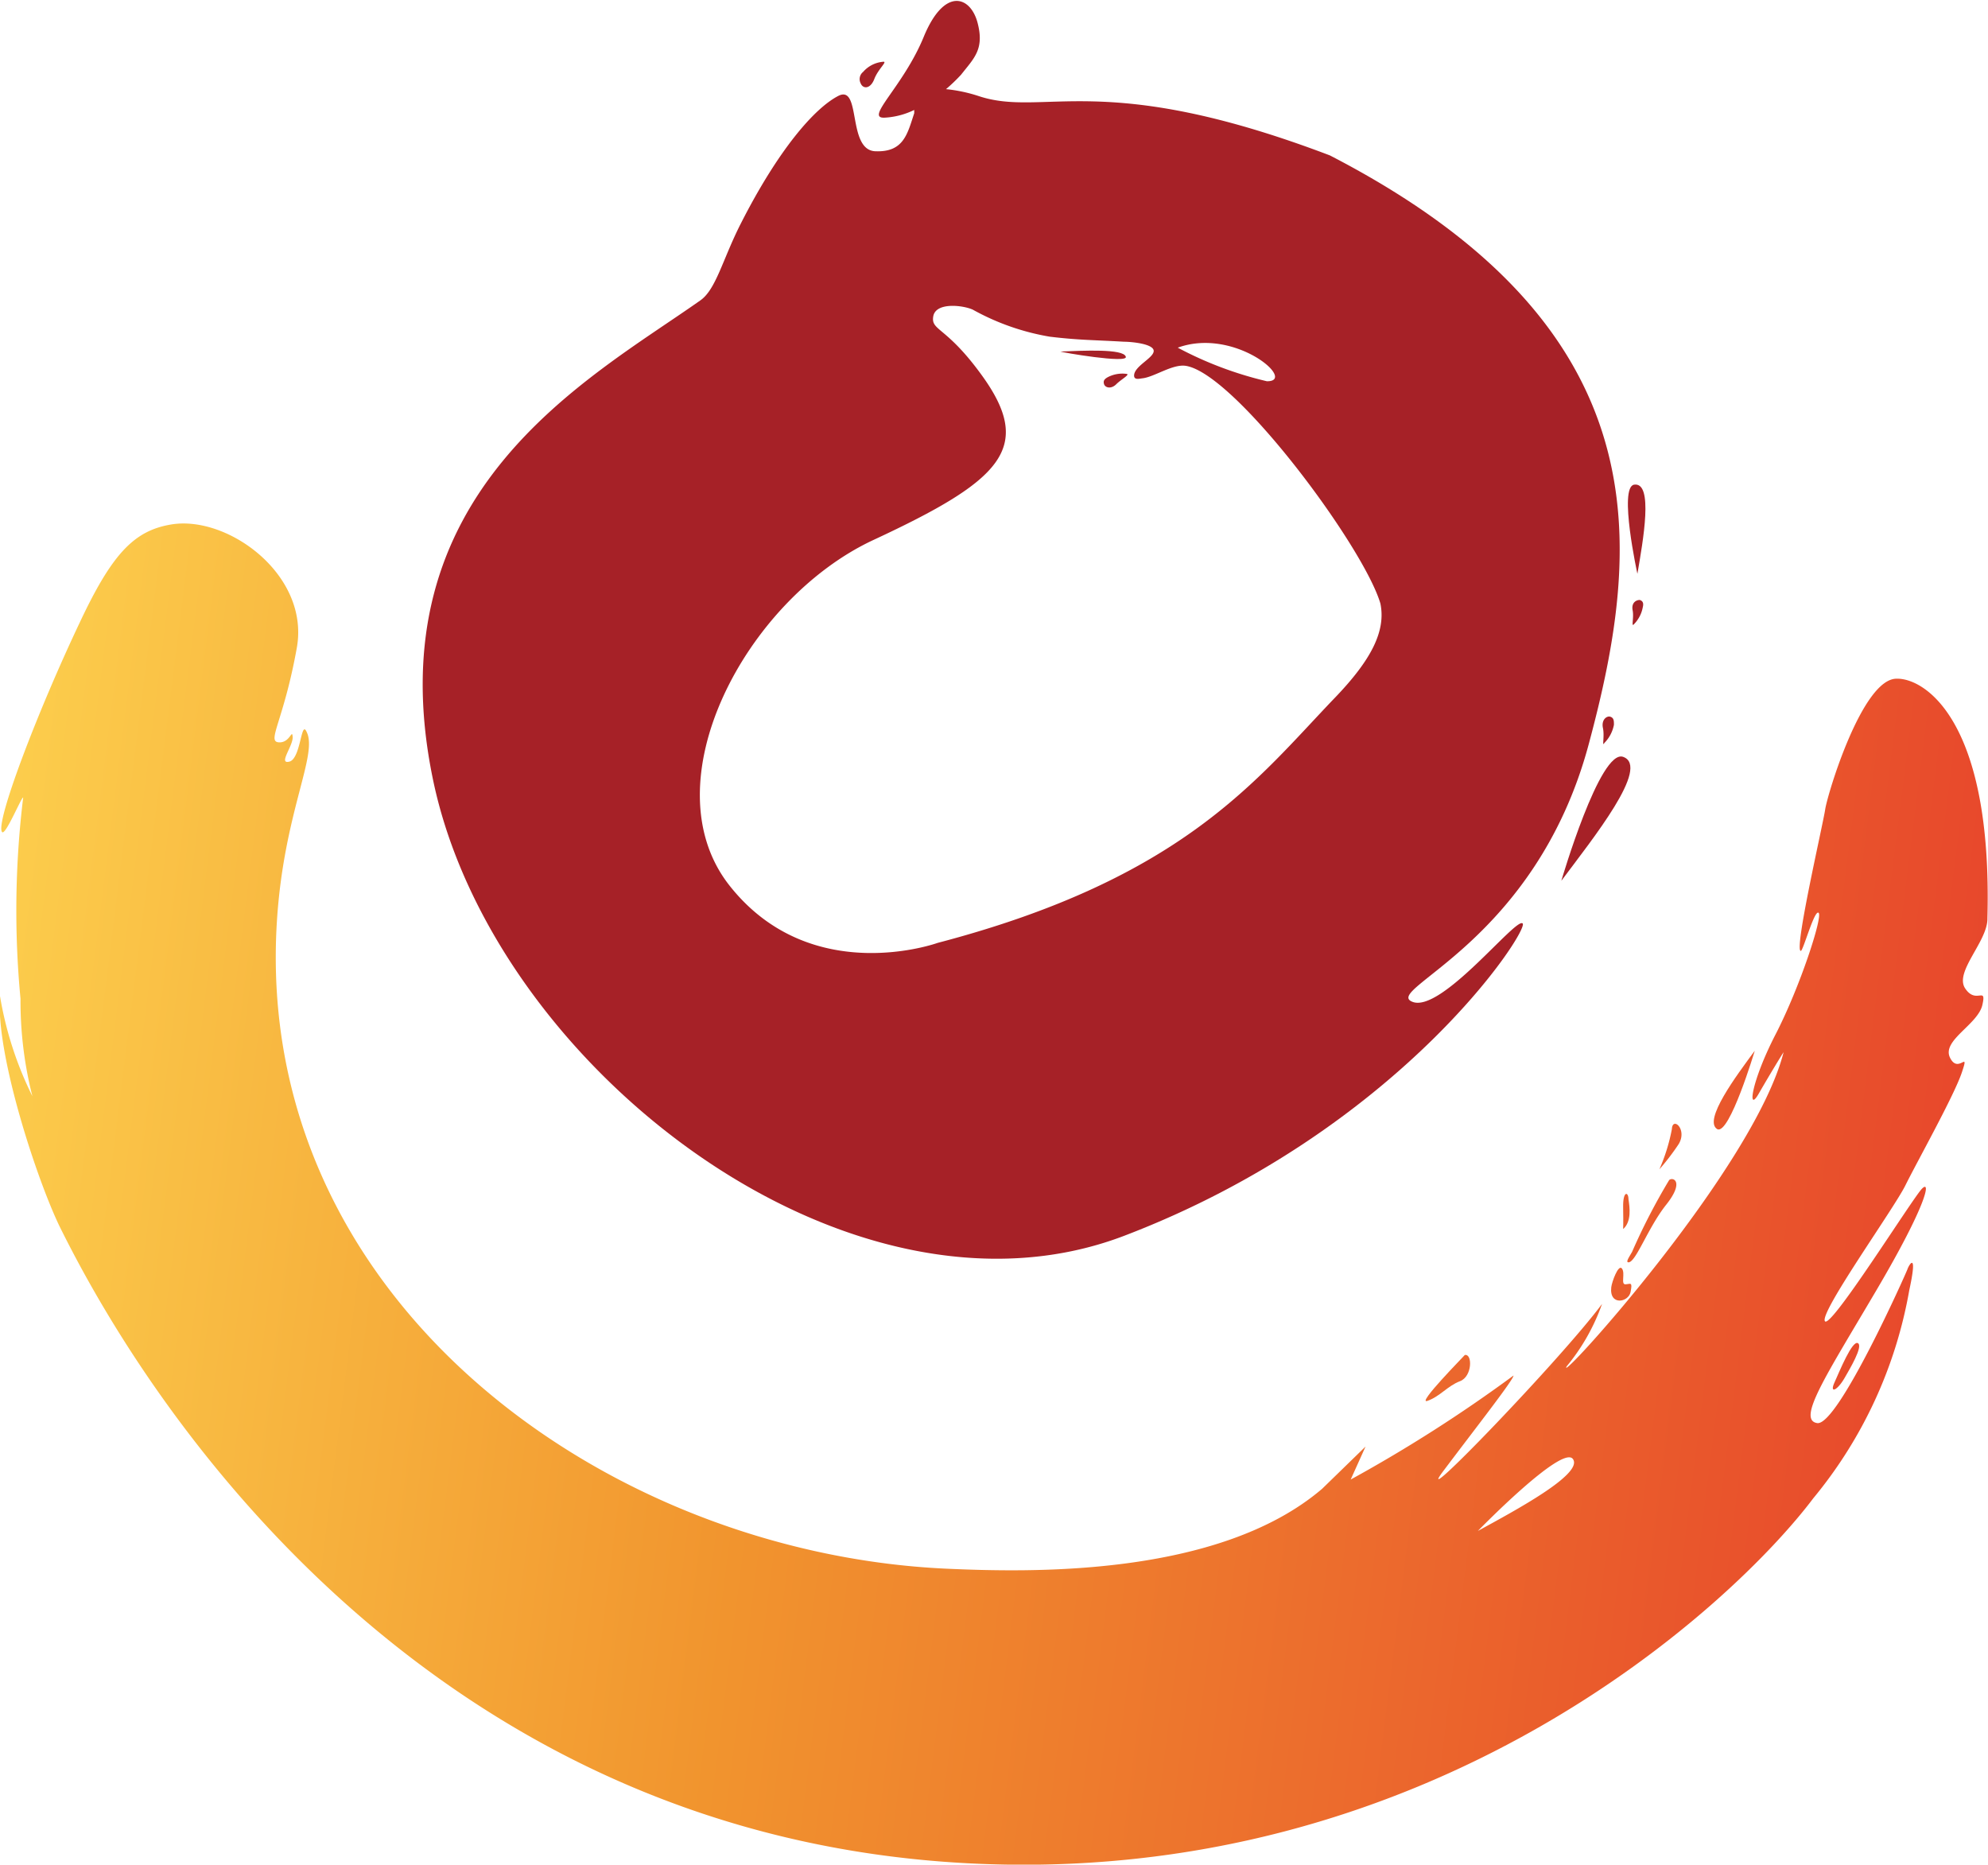 <svg xmlns="http://www.w3.org/2000/svg" xmlns:xlink="http://www.w3.org/1999/xlink" viewBox="0 0 66.91 62.75"><defs><linearGradient id="linear-gradient" x1="-0.06" y1="29.28" x2="75.76" y2="38.81" gradientUnits="userSpaceOnUse"><stop offset="0" stop-color="#fccd00"/><stop offset="0.36" stop-color="#f1942e"/><stop offset="1" stop-color="#e5352b"/></linearGradient><linearGradient id="linear-gradient-2" x1="-1.42" y1="40.08" x2="74.4" y2="49.61" xlink:href="#linear-gradient"/><linearGradient id="linear-gradient-3" x1="-0.94" y1="36.25" x2="74.88" y2="45.77" xlink:href="#linear-gradient"/><linearGradient id="linear-gradient-4" x1="-0.63" y1="33.82" x2="75.19" y2="43.35" xlink:href="#linear-gradient"/><linearGradient id="linear-gradient-5" x1="-0.66" y1="34.01" x2="75.16" y2="43.54" xlink:href="#linear-gradient"/><linearGradient id="linear-gradient-6" x1="-1.16" y1="38.03" x2="74.66" y2="47.56" xlink:href="#linear-gradient"/><linearGradient id="linear-gradient-7" x1="-1.02" y1="36.63" x2="74.8" y2="46.15" gradientUnits="userSpaceOnUse"><stop offset="0" stop-color="#fccd4c"/><stop offset="0.36" stop-color="#f1942e"/><stop offset="1" stop-color="#e5352b"/></linearGradient><linearGradient id="linear-gradient-8" x1="-0.34" y1="31.47" x2="75.48" y2="41" xlink:href="#linear-gradient"/></defs><title>Asset 1</title><g id="Layer_2" data-name="Layer 2"><g id="Layer_1-2" data-name="Layer 1"><path d="M29.43,2.65c.14-.35.47-.6.28-.57a1,1,0,0,0-.66.34.31.31,0,0,0-.08.39C29.05,3,29.3,3,29.43,2.65Z" fill="#a62127" fill-rule="evenodd"/><path d="M55.19,20.19c-.12,0-.29.09-.24.35s-.06.59.05.46a1.09,1.09,0,0,0,.29-.56C55.32,20.32,55.31,20.23,55.19,20.19Z" fill="#a62127" fill-rule="evenodd"/><path d="M54,25a1.18,1.18,0,0,0,.32-.61c0-.13,0-.23-.12-.27s-.31.1-.25.38S53.91,25.16,54,25Z" fill="#a62127" fill-rule="evenodd"/><path d="M37.9,12.58a1.07,1.07,0,0,0-.61.11c-.11.06-.17.12-.13.24s.24.17.41,0S38.07,12.59,37.9,12.58Z" fill="#a62127" fill-rule="evenodd"/><path d="M47.53,33.71c-1-.41,4.15-2,5.94-8.66s2.56-14-8.71-19.82c-7.68-2.92-9.62-1.26-11.83-2A5.15,5.15,0,0,0,31.84,3a5.73,5.73,0,0,0,.51-.49c.43-.55.79-.85.55-1.75s-1.12-1.2-1.81.48-2,2.75-1.32,2.72a2.58,2.58,0,0,0,1-.26l0,.11c-.23.69-.35,1.32-1.31,1.28S29,2.82,28.21,3.23s-2,1.78-3.28,4.3c-.61,1.2-.83,2.21-1.36,2.58-3.77,2.66-11,6.43-9,16.11s14,18.9,23.26,15.37S51.45,31.34,51.25,31.08,48.5,34.12,47.53,33.71ZM42.64,12.83a12.35,12.35,0,0,1-3-1.13C41.56,11,43.68,12.84,42.64,12.83Zm2.28,10.66c-2.61,2.72-5.08,6.07-13.36,8.24,0,0-4.26,1.54-7-1.92s.54-9.64,4.84-11.64,5.41-3.09,3.66-5.52c-1.21-1.68-1.73-1.51-1.65-2s1-.38,1.33-.23a8.12,8.12,0,0,0,2.59.91c1,.12,1.49.11,2.5.17.25,0,1,.07,1,.31s-.66.51-.66.83c0,.16.19.1.29.09.4-.05,1-.48,1.44-.42,1.66.24,6,6.09,6.56,8C46.65,21.24,46.15,22.21,44.93,23.48Z" fill="#a62127" fill-rule="evenodd"/><path d="M54.63,25.47c-.78-.28-2.08,4.17-2.08,4.17C53.61,28.22,55.56,25.8,54.63,25.47Z" fill="#a62127" fill-rule="evenodd"/><path d="M55,16.31c-.53.08.11,3,.11,3C55.3,18.2,55.66,16.21,55,16.31Z" fill="#a62127" fill-rule="evenodd"/><path d="M37.89,12c-.09-.27-1.43-.2-2.2-.17C35.69,11.85,38,12.25,37.89,12Z" fill="#a62127" fill-rule="evenodd"/><path d="M57.8,38c.41.2,1.26-2.64,1.26-2.64C58.44,36.2,57.31,37.71,57.8,38Z" fill-rule="evenodd" fill="url(#linear-gradient)"/><path d="M48.05,47.14c.42-.15.67-.5,1.09-.66s.42-.94.16-.88C49.31,45.6,47.63,47.3,48.05,47.14Z" fill-rule="evenodd" fill="url(#linear-gradient-2)"/><path d="M54.88,43.48c.07-.36,0-.27-.17-.26s0-.37-.12-.53-.34.45-.36.63C54.16,43.95,54.81,43.83,54.88,43.48Z" fill-rule="evenodd" fill="url(#linear-gradient-3)"/><path d="M54.81,40.36c0-.26-.19-.3-.18.27s0,.73,0,.73C54.92,41.11,54.85,40.62,54.81,40.36Z" fill-rule="evenodd" fill="url(#linear-gradient-4)"/><path d="M54.81,42.48c.25,0,.65-1.16,1.27-1.94s.23-.94.1-.83a21,21,0,0,0-1.25,2.42C54.82,42.32,54.71,42.48,54.81,42.48Z" fill-rule="evenodd" fill="url(#linear-gradient-5)"/><path d="M61.74,46.53c-.17.38.1.27.35-.17.16-.28.63-1.06.44-1.16S61.92,46.13,61.74,46.53Z" fill-rule="evenodd" fill="url(#linear-gradient-6)"/><path d="M63.83,22.84c-1.15,0-2.32,3.87-2.4,4.4S60.37,32,60.61,32c.08,0,.46-1.41.6-1.28s-.62,2.48-1.45,4.09-.95,2.66-.57,2,.82-1.38.84-1.4c-1,3.92-7.7,11.28-7.3,10.57a6.91,6.91,0,0,0,1.19-2.1c-1.38,1.86-6.5,7.16-5.34,5.62s2.36-3.07,2.36-3.21a48.89,48.89,0,0,1-5.48,3.5l.5-1.11L44.5,50.1c-3.51,3-9.94,2.81-12.65,2.69C20.32,52.26,8.52,43.7,9.32,31c.23-3.65,1.39-5.6,1-6.37-.19-.43-.19.9-.58,1s.13-.53.11-.83-.09.22-.48.18.18-.73.62-3.18-2.32-4.47-4.23-4.15c-1.26.21-2,1-3.1,3.35-1.42,3-2.83,6.71-2.59,7,.11.14.66-1.2.71-1.16a31.47,31.47,0,0,0-.09,6.77,13,13,0,0,0,.4,3.28A12,12,0,0,1,0,33.52c-.15,1.94,1.23,6.14,2,7.74,3.79,7.68,13.4,20.52,30.51,21.44,15.71.85,25.87-8.76,28.52-12.28a15.06,15.06,0,0,0,3.23-7c.29-1.33,0-.88-.06-.71S61.85,48,61.16,47.89s.31-1.61,2-4.48S65,39.69,64.69,40s-3.09,4.76-3.27,4.46,2.32-3.78,2.71-4.57,1.63-3,1.9-3.8-.12.08-.4-.5.94-1.11,1.09-1.77-.21,0-.58-.56.77-1.59.75-2.36C67.07,24.2,64.75,22.81,63.83,22.84ZM49.74,51.52s2.84-2.92,3.2-2.42S51,50.83,49.74,51.52Z" fill-rule="evenodd" fill="url(#linear-gradient-7)"/><path d="M56.27,38a6.22,6.22,0,0,1-.42,1.35,8,8,0,0,0,.65-.85C56.8,38,56.29,37.56,56.27,38Z" fill-rule="evenodd" fill="url(#linear-gradient-8)"/></g></g></svg>